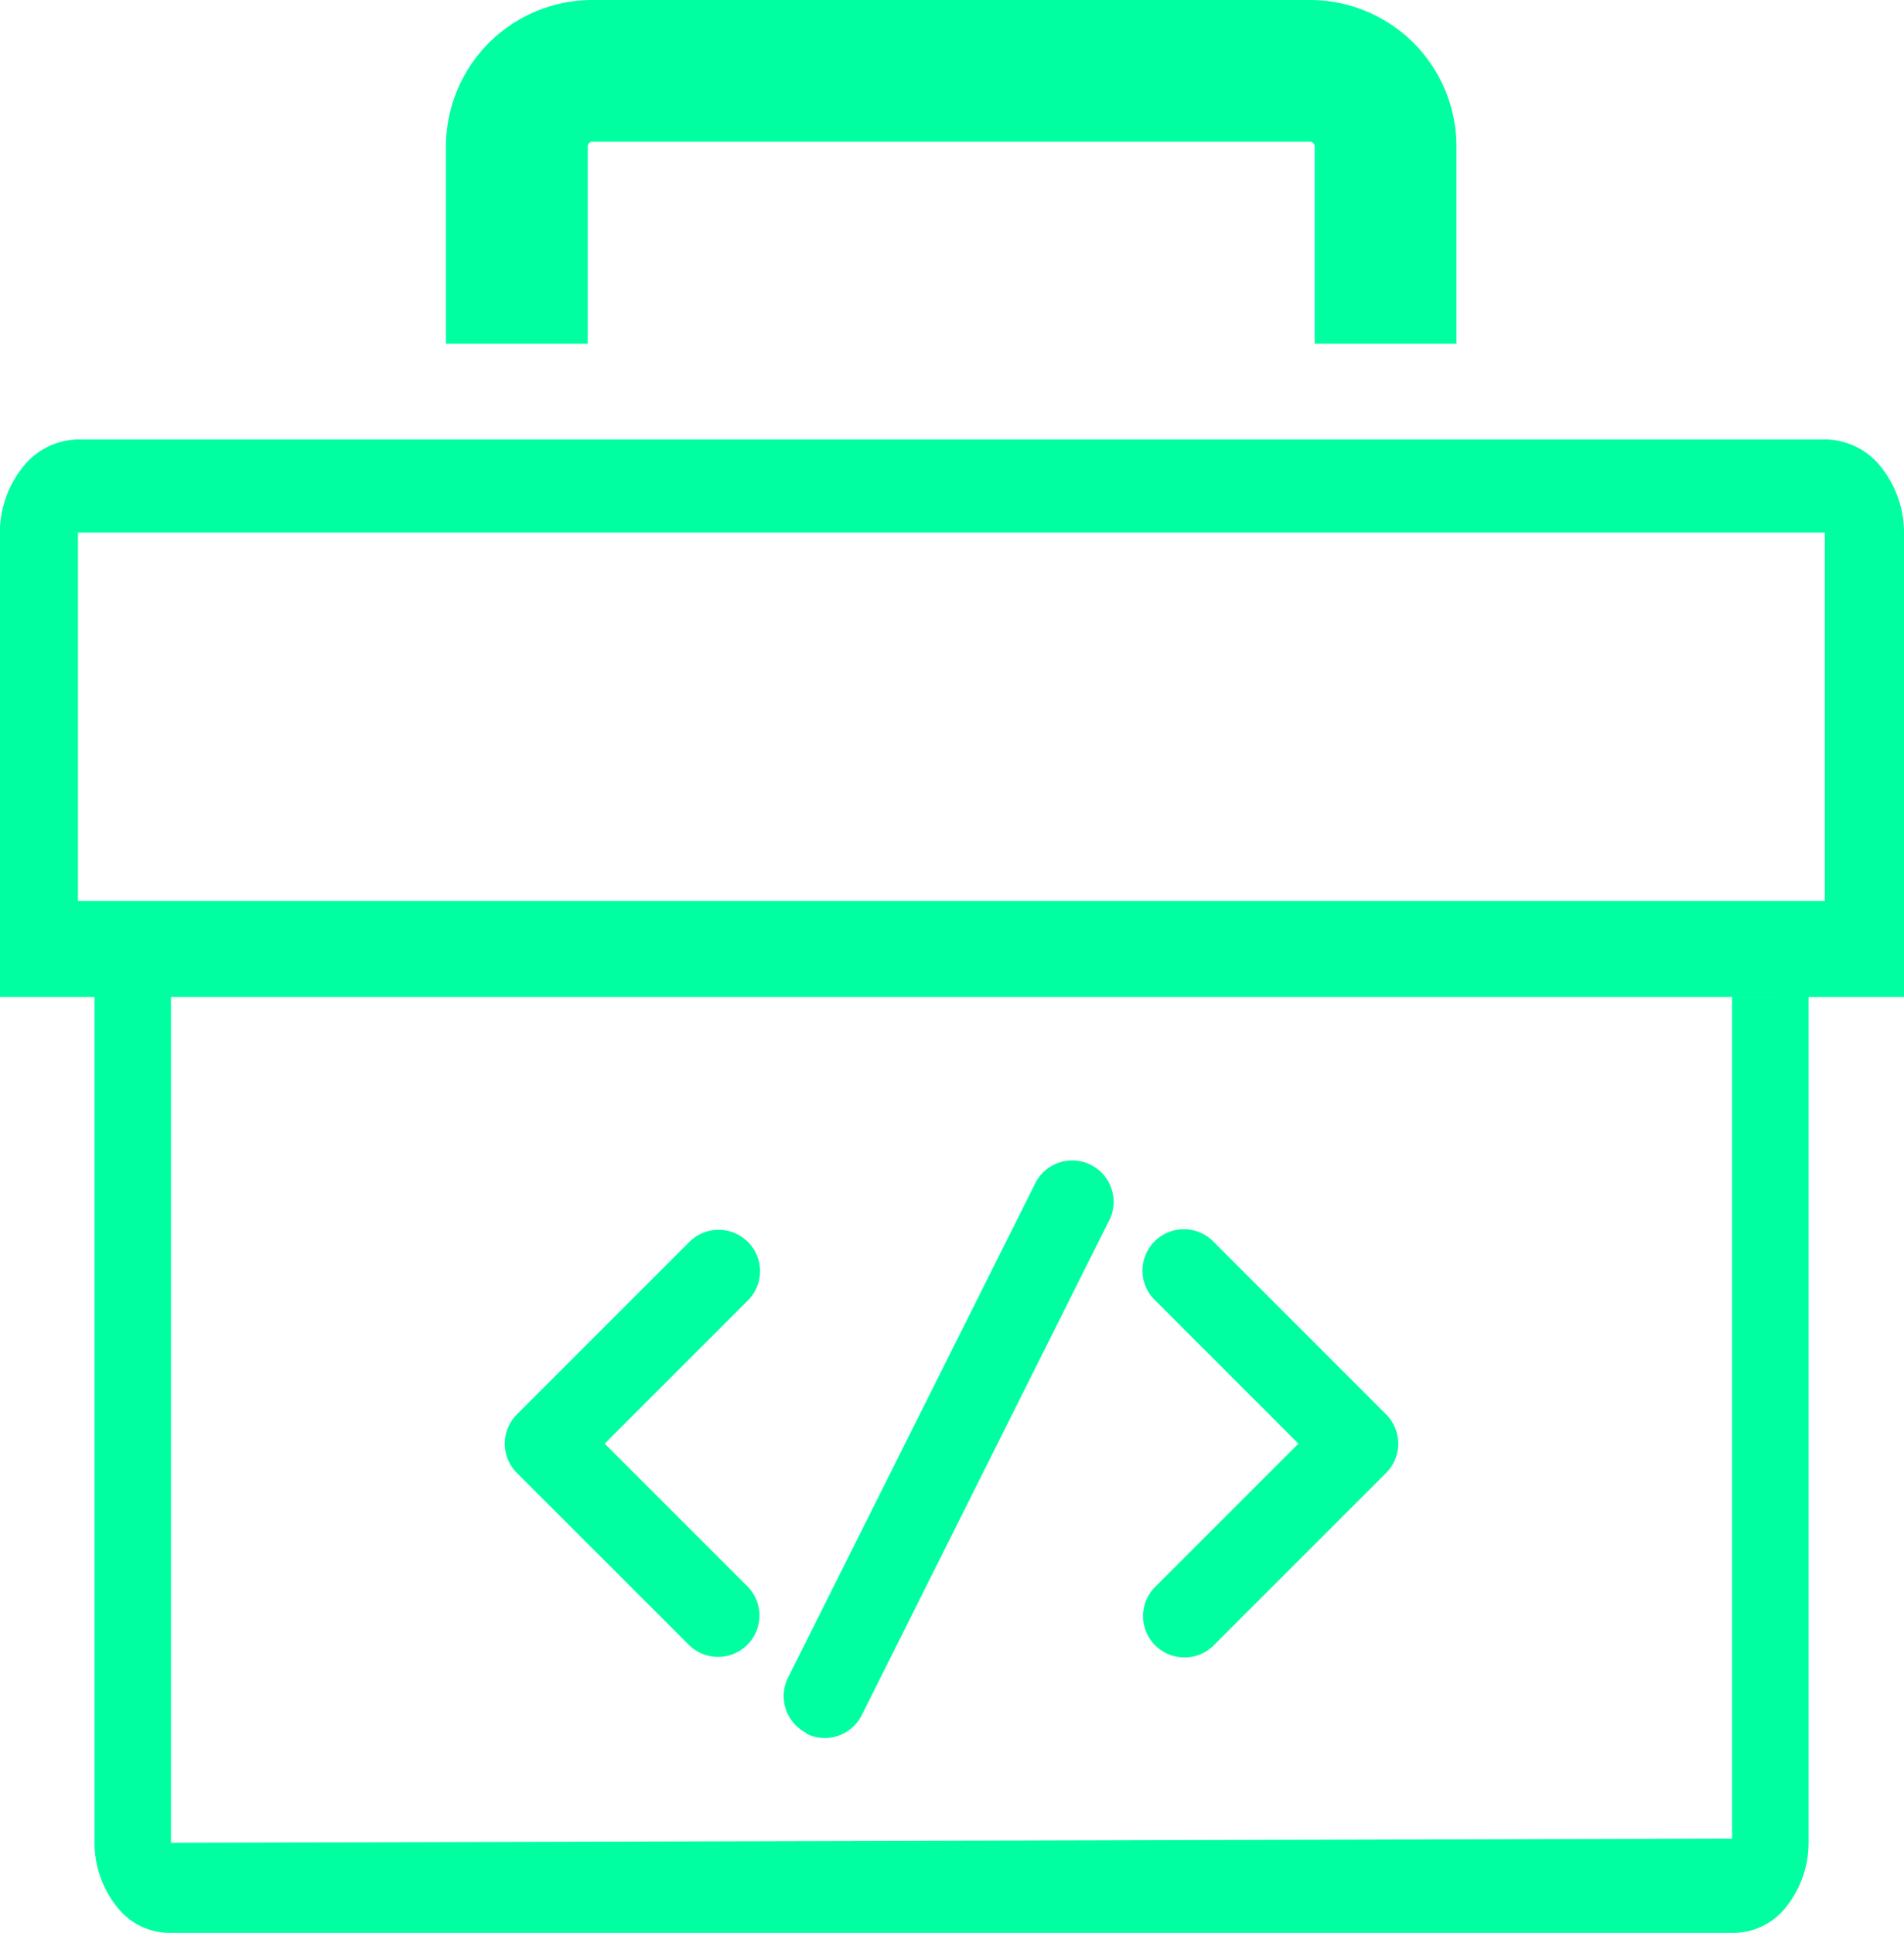 <svg xmlns="http://www.w3.org/2000/svg" width="31.016" height="31.489" viewBox="0 0 31.016 31.489">
    <path data-name="Path 1252" d="M69.711 288.825v13.708l-25.431.069v-13.778h-1.245V302.6a1.675 1.675 0 0 0 .374 1.057 1.091 1.091 0 0 0 .872.413h25.467a1.1 1.1 0 0 0 .848-.429 1.68 1.68 0 0 0 .36-1.041v-13.776z" transform="translate(-41.495 -272.584)" style="fill:#00ffa1"/>
    <path data-name="Path 1253" d="M46.669 128.845a1.718 1.718 0 0 0-.372-1.088 1.169 1.169 0 0 0-.9-.451H16.923a1.168 1.168 0 0 0-.9.451 1.718 1.718 0 0 0-.372 1.088v7.543h31.018zm-29.746-.023H45.38v6H16.923z" transform="translate(-15.653 -120.147)" style="fill:#00ffa1"/>
    <path data-name="Path 1254" d="M205.635 2.386a.077.077 0 0 1 .077-.077H217.4a.076.076 0 0 1 .077.077V5.6h2.309V2.386A2.386 2.386 0 0 0 217.4 0h-11.688a2.386 2.386 0 0 0-2.386 2.386V5.6h2.309z" transform="translate(-196.061)" style="fill:#00ffa1"/>
    <path data-name="Path 1259" d="M87.356 113.9a.674.674 0 0 0-.953 0l-2.81 2.81a.674.674 0 0 0 0 .953l2.81 2.809a.674.674 0 0 0 .953-.953l-2.333-2.333 2.333-2.333a.674.674 0 0 0 0-.953zm6.635 6.572a.674.674 0 0 0 .953 0l2.809-2.809a.674.674 0 0 0 0-.953l-2.809-2.81a.674.674 0 1 0-.953.953l2.333 2.333-2.333 2.333a.674.674 0 0 0 0 .953zm-5.681 1.439a.674.674 0 0 0 .9-.3l4.044-8.087a.674.674 0 0 0-1.206-.6L88.009 121a.674.674 0 0 0 .3.9z" transform="translate(-75.173 -93.67)" style="fill:#00ffa1"/>
</svg>
